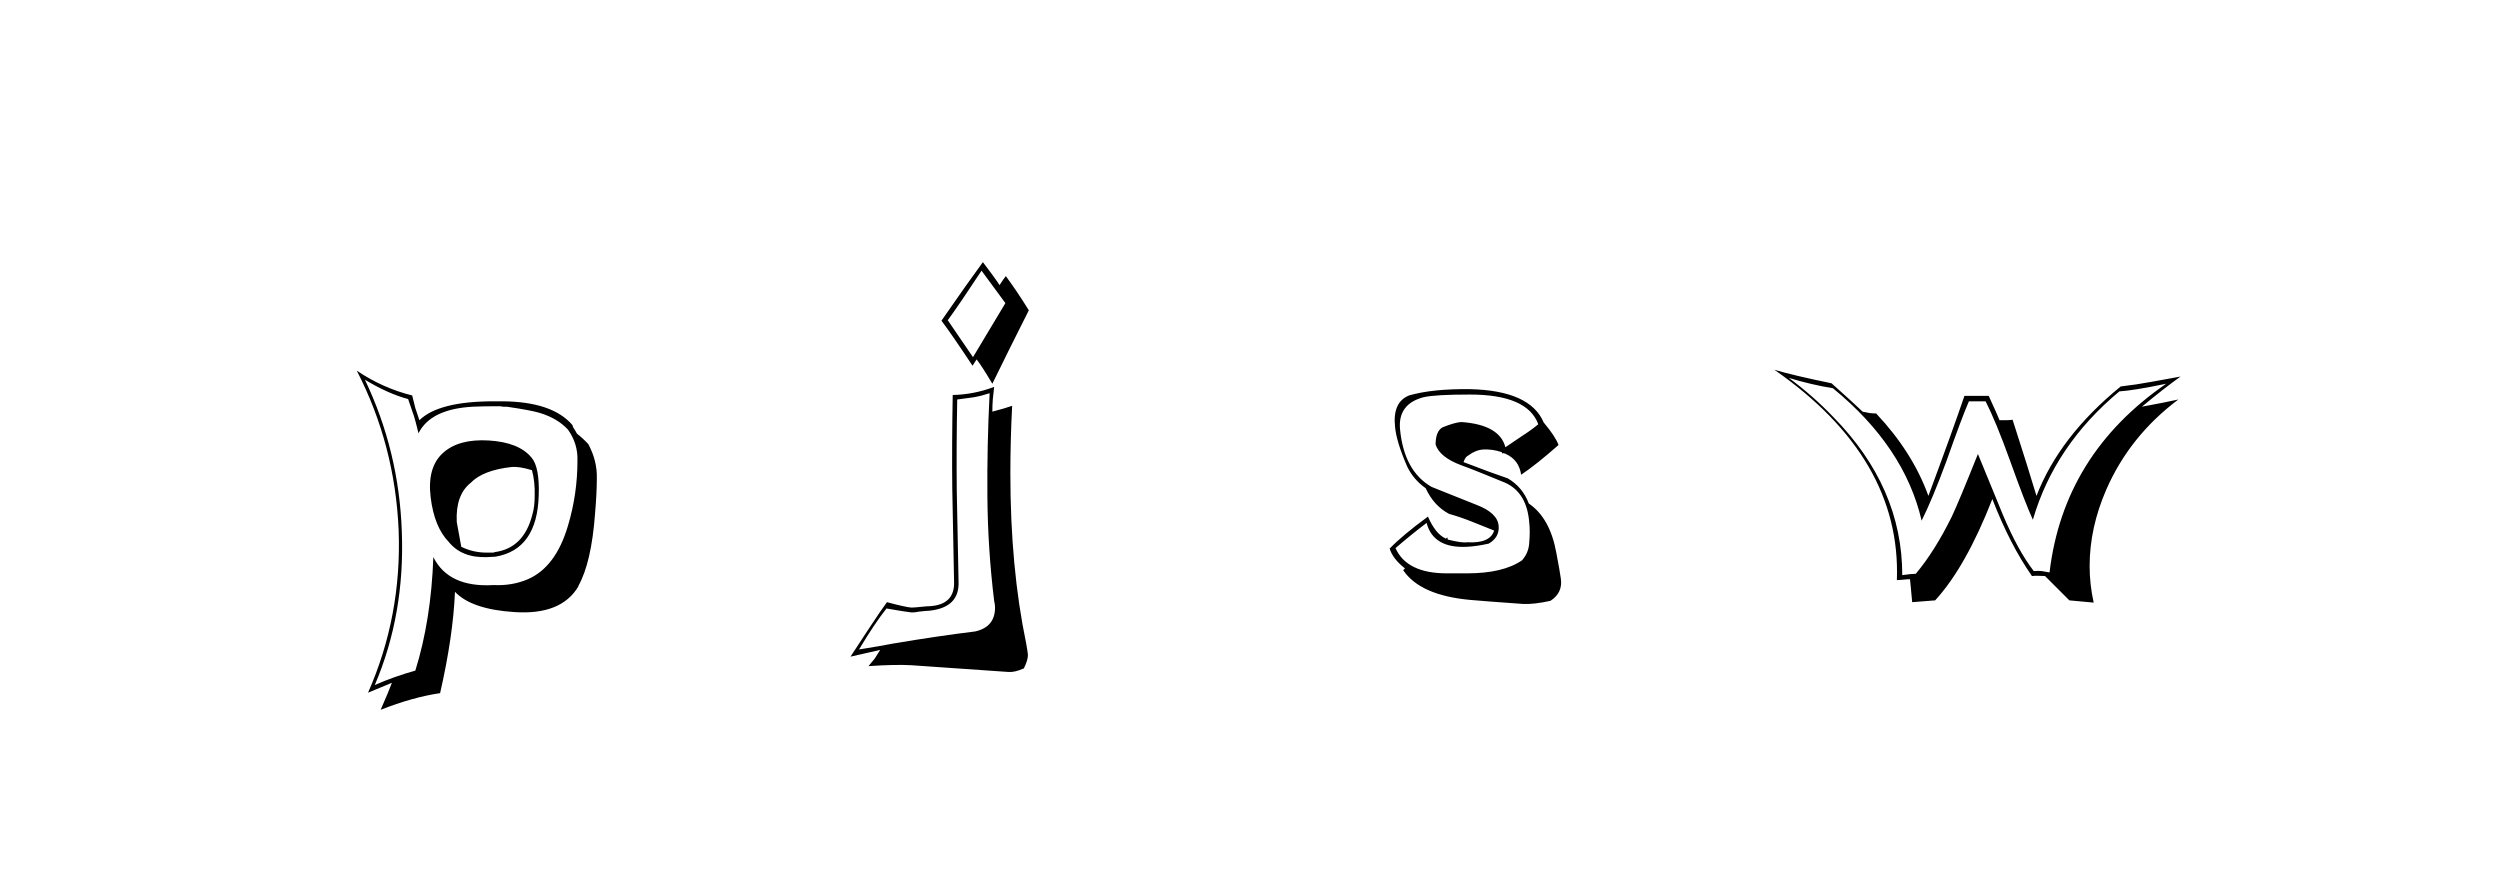 <svg xmlns:xlink="http://www.w3.org/1999/xlink" xmlns="http://www.w3.org/2000/svg" height="75" width="213" viewBox="0,0,213,75"><path d="M41.641 37.529Q39.07 37.376 37.727 38.604Q36.384 39.832 36.691 42.364Q36.998 44.897 38.226 46.163Q39.338 47.544 41.487 47.467Q42.024 47.429 42.216 47.429Q45.785 46.815 45.9 42.172Q45.977 39.793 45.286 38.987Q44.212 37.683 41.641 37.529zM44.979 49.348Q43.636 49.923 42.063 49.847Q38.226 50.077 36.921 47.467Q36.729 52.839 35.386 57.137Q33.583 57.636 31.933 58.365Q34.504 52.341 34.235 45.319Q34.005 38.45 31.089 32.349Q33.046 33.539 34.772 33.999L35.271 35.457Q35.386 35.803 35.655 36.915Q36.691 34.843 40.298 34.651Q41.18 34.613 42.063 34.613H42.562Q42.677 34.613 42.869 34.651H43.176Q45.286 34.958 46.015 35.189Q47.512 35.649 48.394 36.608Q49.238 37.798 49.2 39.218Q49.2 42.095 48.394 44.781Q47.358 48.312 44.979 49.348zM49.277 49.923Q50.389 47.928 50.696 43.784Q50.85 42.019 50.85 40.752Q50.888 39.256 50.121 37.836Q49.66 37.337 49.162 36.954L49.008 36.685L48.816 36.378L48.778 36.225Q47.051 34.191 42.677 34.191H42.063Q37.381 34.191 35.732 35.803Q35.54 35.265 35.386 34.767L35.118 33.692Q32.623 33.078 30.398 31.582Q33.659 37.913 33.966 45.204Q34.235 52.494 31.357 59.017L33.391 58.173Q33.122 58.902 32.432 60.475Q35.156 59.401 37.497 59.056Q38.609 54.182 38.763 50.422Q40.183 51.919 43.828 52.149Q47.819 52.417 49.277 49.962zM43.559 39.793Q44.212 39.716 45.324 40.062Q45.593 41.059 45.555 42.249Q45.555 43.17 45.363 43.822Q44.634 46.738 42.101 47.045H42.216Q42.14 47.045 42.024 47.084H41.487Q40.298 47.084 39.3 46.585L38.916 44.475Q38.801 42.172 40.106 41.136Q41.142 40.062 43.559 39.793zM76.068 54.835Q75.108 55.027 73.19 55.334Q74.494 53.146 75.53 51.842Q77.295 52.149 77.449 52.149Q77.756 52.226 78.293 52.11Q78.984 52.034 79.176 52.034Q81.747 51.765 81.67 49.578Q81.631 48.081 81.516 41.789Q81.478 38.22 81.555 34.037L82.974 33.846Q83.627 33.73 84.317 33.5Q84.087 37.951 84.126 42.364Q84.164 46.777 84.701 51.19Q84.778 51.496 84.778 51.765Q84.778 53.415 83.09 53.799Q79.943 54.182 76.068 54.835zM80.749 27.284Q81.785 25.864 83.627 23.063Q84.317 23.984 85.66 25.826L82.898 30.431zM85.929 57.252Q86.466 57.291 87.234 56.945Q87.579 56.255 87.579 55.794Q87.541 55.41 87.426 54.796Q86.083 48.35 86.083 40.369Q86.083 37.491 86.236 34.575Q85.699 34.767 84.548 35.073Q84.548 34.575 84.586 34.037L84.701 32.963Q82.974 33.615 81.171 33.654Q81.094 37.99 81.133 41.597L81.286 49.54Q81.363 51.535 79.176 51.65Q78.945 51.65 78.427 51.708Q77.909 51.765 77.641 51.765Q77.142 51.727 75.569 51.305Q75.108 51.919 73.996 53.607L72.461 55.948Q73.343 55.756 74.993 55.372L74.533 56.101L73.996 56.753Q76.298 56.6 77.641 56.677Q79.943 56.83 85.929 57.252zM82.859 31.16L83.205 30.622Q83.588 31.083 84.548 32.694Q86.083 29.548 87.656 26.44Q86.658 24.828 85.699 23.524Q85.507 23.754 85.162 24.291Q84.74 23.639 83.742 22.334Q82.552 23.946 80.212 27.322Q81.133 28.55 82.859 31.16zM124.999 48.849H123.272Q119.857 48.849 118.898 46.7Q120.087 45.664 121.545 44.551Q122.121 46.738 124.999 46.585Q125.805 46.547 126.841 46.316Q127.762 45.779 127.685 44.82Q127.608 43.707 125.805 43.016L121.968 41.482Q119.627 40.139 119.282 36.57Q119.09 34.421 121.277 33.846Q122.236 33.615 125.229 33.615Q130.141 33.615 131.062 36.148Q130.409 36.685 129.68 37.146L128.26 38.105Q127.762 36.186 124.5 35.956Q123.924 35.994 122.888 36.416Q122.313 36.762 122.313 37.875Q122.658 38.949 124.5 39.64Q125.574 40.023 128.26 41.136Q130.102 41.98 130.294 44.551Q130.371 45.204 130.294 46.201Q130.256 47.084 129.68 47.736Q128.069 48.849 124.999 48.849zM129.795 51.458Q130.716 51.496 132.098 51.19Q133.172 50.499 132.98 49.271Q132.903 48.695 132.596 47.084Q132.059 44.129 130.256 42.901Q129.719 41.482 128.452 40.752Q127.186 40.33 124.692 39.371Q124.845 38.911 125.114 38.796Q125.728 38.335 126.38 38.297Q127.186 38.258 127.953 38.527L127.992 38.642L128.069 38.604L128.337 38.68H128.299Q129.412 39.179 129.603 40.446Q130.87 39.601 132.788 37.913Q132.52 37.184 131.522 35.994Q130.371 33.27 125.229 33.155Q122.044 33.117 120.049 33.692Q118.629 34.268 118.859 36.378Q118.975 37.644 119.895 39.755Q120.433 40.868 121.469 41.597Q122.159 43.093 123.464 43.784Q124.423 44.052 125.383 44.436L127.301 45.204Q126.956 46.316 124.999 46.201Q124.577 46.278 123.349 45.971L123.311 45.779L123.195 45.894Q122.313 45.511 121.661 44.014Q119.512 45.587 118.399 46.738Q118.668 47.621 119.704 48.427L119.55 48.58Q121.008 50.729 125.267 51.113Q126.534 51.228 129.795 51.458zM173.278 48.657Q171.935 46.93 170.63 43.822L168.52 38.68Q166.908 42.709 166.294 44.014Q164.836 46.969 163.225 48.887Q162.841 48.887 162.073 49.002Q162.073 41.52 156.203 35.534Q154.437 33.692 152.404 32.196Q154.284 32.771 156.164 33.078Q162.265 38.066 163.723 44.359Q164.644 42.518 165.834 39.294Q167.177 35.496 167.752 34.191H169.172Q170.055 35.918 171.244 39.218Q172.549 42.863 173.201 44.283Q175.043 37.951 180.568 33.347Q181.796 33.27 184.559 32.694Q175.81 38.719 174.621 48.772L173.969 48.657Q173.623 48.619 173.278 48.657zM178.381 51.343Q178.036 49.77 178.036 48.235Q178.036 44.973 179.456 41.712Q181.451 37.146 185.595 34.037Q184.367 34.306 182.487 34.651Q184.482 33.001 185.787 32.081L183.254 32.541Q182.027 32.771 180.684 32.925Q175.465 37.184 173.508 42.249Q172.856 40.062 171.474 35.764Q171.167 35.803 170.899 35.803H170.362Q170.247 35.496 169.441 33.73H167.369Q166.409 36.57 164.299 42.249Q162.956 38.527 159.848 35.227Q159.579 35.227 159.272 35.189L158.697 35.073Q157.853 34.268 156.049 32.656Q152.864 32.004 151.176 31.505Q161.997 39.026 161.613 49.424Q161.805 49.424 162.169 49.386Q162.534 49.348 162.726 49.348Q162.726 49.194 162.918 51.305L164.875 51.151Q167.484 48.312 169.748 42.518Q171.244 46.393 173.124 49.079Q173.431 49.041 173.7 49.06Q173.969 49.079 174.237 49.079L176.309 51.151z" /></svg>